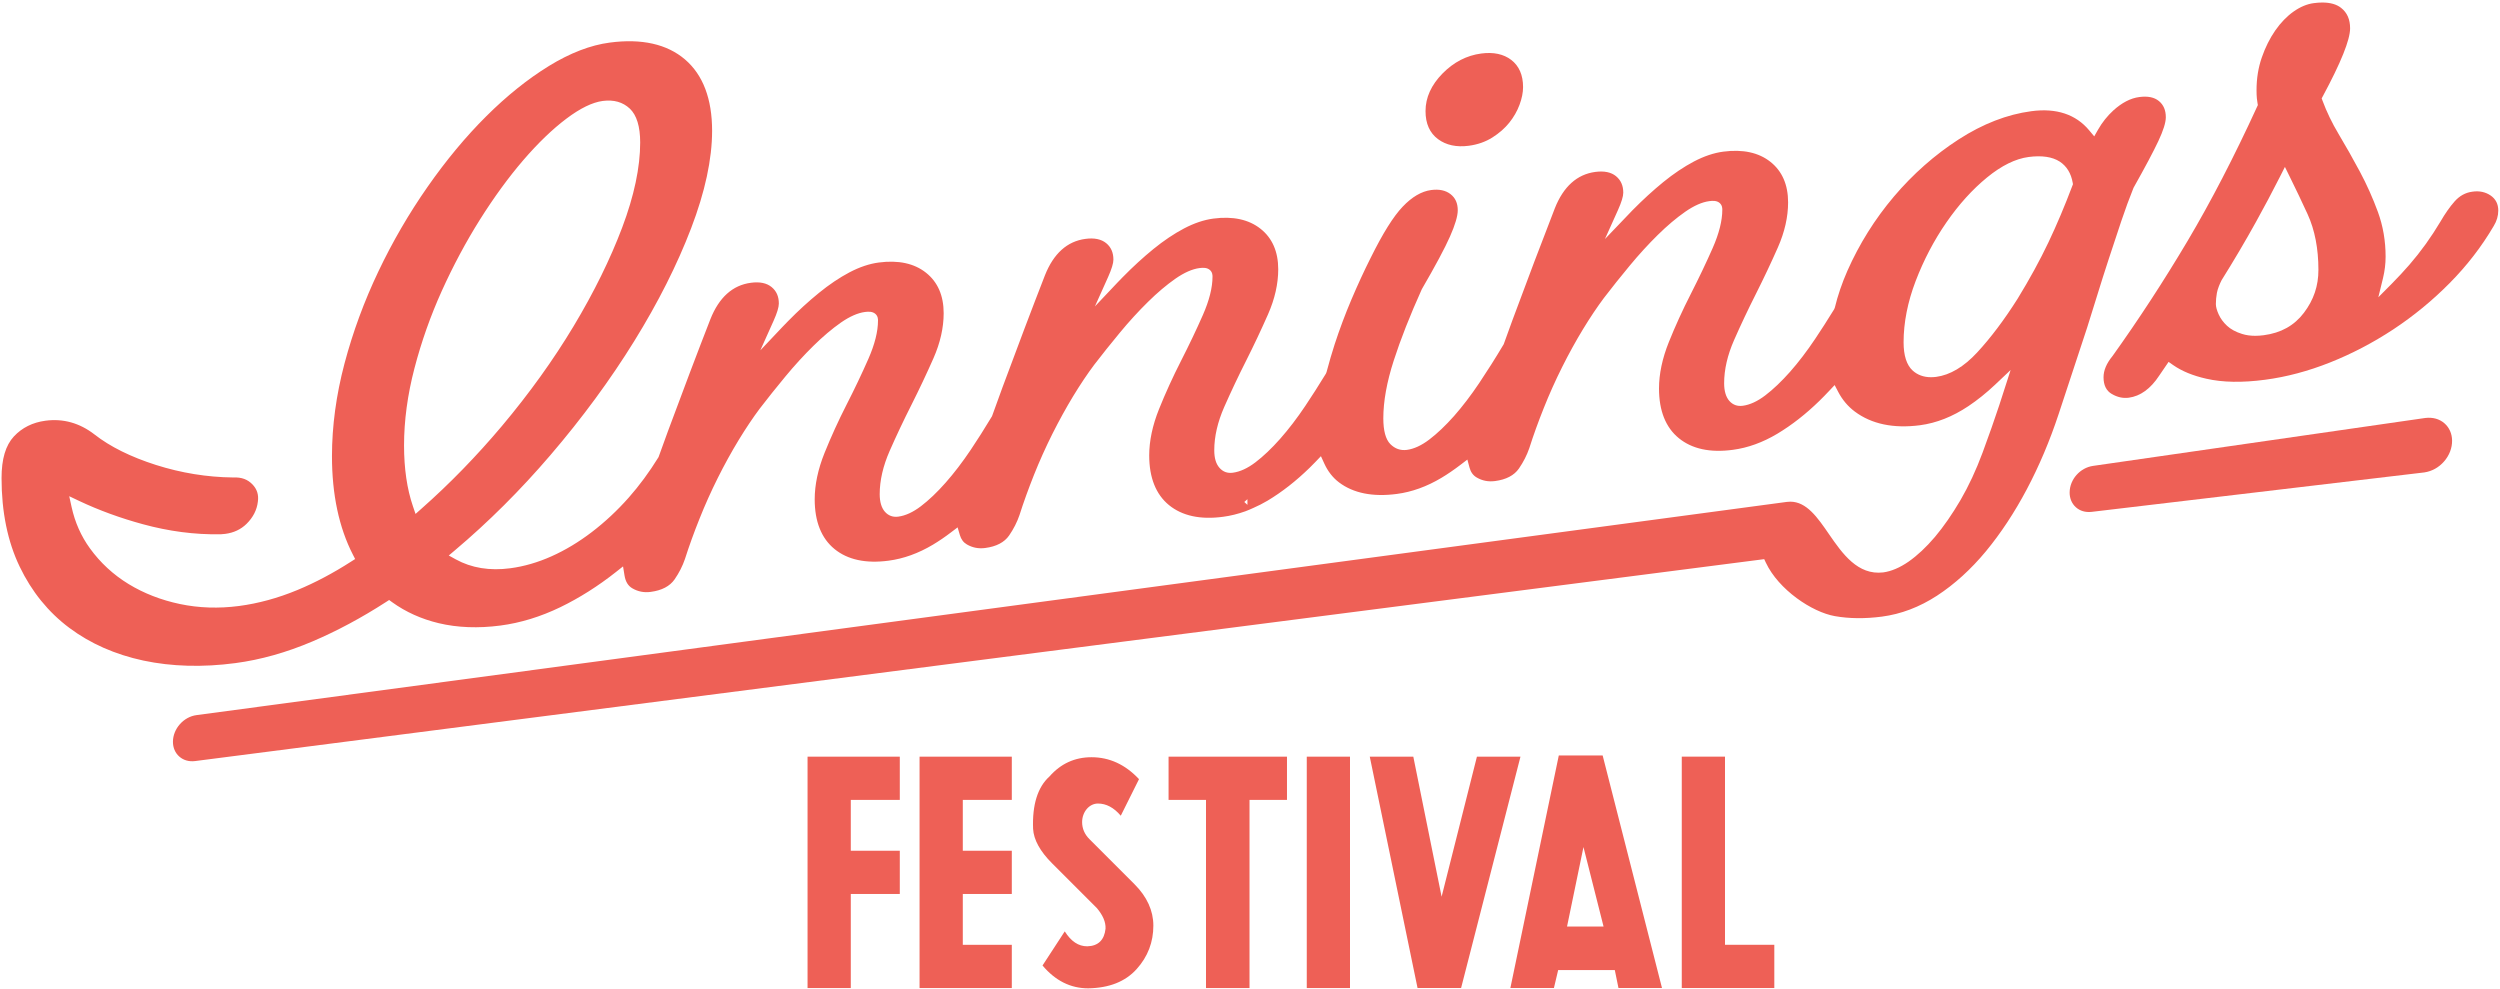 <?xml version="1.0" encoding="UTF-8"?>
<svg width="983px" height="389px" viewBox="0 0 983 389" version="1.1" xmlns="http://www.w3.org/2000/svg" xmlns:xlink="http://www.w3.org/1999/xlink">
    <!-- Generator: Sketch 63.1 (92452) - https://sketch.com -->
    <title>Artboard</title>
    <desc>Created with Sketch.</desc>
    <g id="Artboard" stroke="none" stroke-width="1" fill="none" fill-rule="evenodd">
        <g id="INF-logo" fill="#EE6056" fill-rule="nonzero">
            <g id="Group">
                <path d="M565.46,54.73 C568.65,57.08 572.69,57.94 577.49,57.32 C580.97,56.86 584.11,55.77 586.82,54.05 C589.46,52.38 591.69,50.43 593.45,48.24 C595.2,46.06 596.55,43.69 597.47,41.22 C598.4,38.72 598.87,36.38 598.87,34.24 C598.87,29.51 597.3,25.91 594.21,23.55 C591.2,21.25 587.23,20.41 582.43,21.04 C576.73,21.79 571.62,24.42 567.24,28.86 C562.78,33.39 560.52,38.36 560.52,43.65 C560.5,48.58 562.17,52.31 565.46,54.73 Z" id="Path"></path>
                <path d="M824.49,116.55 L824.49,116.55 C825.95,111.8 827.5,106.91 829.15,101.86 C830.78,96.83 832.42,91.86 834.07,87 C835.69,82.2 837.31,77.77 838.9,73.85 C843.54,65.6 846.77,59.51 848.66,55.48 C850.61,51.33 851.6,48.18 851.6,46.11 C851.6,43.33 850.71,41.23 848.87,39.72 C847.06,38.24 844.46,37.7 841.15,38.16 C837.75,38.6 834.32,40.38 830.93,43.46 C828.61,45.58 826.61,48.09 824.98,50.93 L823.45,53.62 L821.46,51.24 C816.22,44.96 808.56,42.41 798.74,43.72 C789.23,44.97 779.62,48.7 770.18,54.79 C760.77,60.86 752.19,68.44 744.69,77.28 C737.21,86.11 731.05,95.96 726.37,106.54 C724.28,111.3 722.62,116.16 721.45,120.98 L721.19,121.6 C718.5,125.96 716.06,129.78 713.73,133.24 C710.5,138.08 707.16,142.44 703.83,146.22 C700.49,149.98 697.23,153.09 694.1,155.47 C691.04,157.8 688.06,159.18 685.25,159.55 C683.12,159.82 681.36,159.2 679.97,157.63 C678.62,156.08 677.93,153.75 677.93,150.7 C677.93,145.32 679.25,139.6 681.84,133.72 C684.46,127.76 687.35,121.65 690.44,115.53 C693.51,109.42 696.42,103.28 699.07,97.27 C701.74,91.21 703.08,85.26 703.08,79.57 C703.08,72.64 700.74,67.28 696.12,63.63 C691.49,59.96 685.27,58.62 677.58,59.63 C673.89,60.12 670.01,61.42 666.04,63.51 C662.11,65.58 658.06,68.3 654.01,71.59 C650.01,74.85 645.94,78.57 641.9,82.67 L631.06,93.99 L636.2,82.56 C637.57,79.5 638.27,77.22 638.27,75.77 C638.27,72.98 637.34,70.86 635.41,69.27 C633.5,67.71 630.79,67.13 627.27,67.6 C620.11,68.54 614.76,73.35 611.37,81.87 C608.82,88.41 606.13,95.42 603.3,102.9 C600.46,110.39 597.6,118.07 594.68,125.92 C593.52,129.04 592.39,132.19 591.26,135.35 C588,140.84 584.82,145.84 581.64,150.6 C578.39,155.44 575.06,159.8 571.74,163.57 C568.42,167.31 565.15,170.43 562.02,172.81 C558.94,175.16 555.96,176.53 553.16,176.9 C550.67,177.2 548.51,176.47 546.66,174.6 C544.83,172.73 543.92,169.32 543.92,164.47 C543.92,157.81 545.3,150.18 548.01,141.8 C550.7,133.44 554.42,124 559.05,113.73 C564.43,104.46 568.13,97.55 570.13,93.01 C572.17,88.41 573.19,84.93 573.19,82.69 C573.19,79.9 572.26,77.82 570.33,76.32 C568.43,74.85 565.88,74.3 562.73,74.72 C558.94,75.22 555.17,77.43 551.51,81.29 C547.86,85.13 543.74,91.71 538.92,101.44 C536.41,106.42 533.87,111.92 531.37,117.8 C528.92,123.58 526.71,129.49 524.78,135.4 C523.69,138.77 522.68,142.24 521.59,146.33 L521.35,146.91 C518.49,151.58 515.84,155.73 513.26,159.58 C510.05,164.38 506.71,168.74 503.35,172.55 C500.02,176.31 496.75,179.42 493.62,181.8 C490.55,184.13 487.57,185.5 484.77,185.87 C482.63,186.16 480.9,185.53 479.5,183.95 C478.12,182.39 477.45,180.12 477.45,177.03 C477.45,171.65 478.77,165.94 481.36,160.04 C484.08,153.89 486.97,147.77 489.97,141.85 C493.04,135.75 495.94,129.6 498.59,123.59 C501.26,117.53 502.6,111.58 502.6,105.89 C502.6,98.96 500.26,93.6 495.64,89.95 C491.01,86.29 484.78,84.94 477.1,85.95 C473.41,86.44 469.53,87.74 465.56,89.83 C461.63,91.9 457.58,94.62 453.53,97.91 C449.53,101.17 445.45,104.9 441.43,109 C440.69,109.75 439.97,110.5 439.24,111.26 L430.52,120.48 L435.72,108.89 C437.09,105.82 437.79,103.54 437.79,102.1 C437.79,99.3 436.86,97.17 434.94,95.6 C433.02,94.04 430.29,93.45 426.79,93.93 C419.63,94.87 414.28,99.68 410.89,108.21 C408.34,114.74 405.65,121.75 402.82,129.23 C399.98,136.72 397.12,144.4 394.2,152.25 C392.79,156.03 391.42,159.83 390.06,163.66 C387.01,168.73 384.34,172.91 381.71,176.85 C378.45,181.7 375.11,186.07 371.79,189.82 C368.48,193.57 365.21,196.69 362.07,199.07 C359,201.4 356.02,202.77 353.21,203.14 C351.14,203.43 349.33,202.79 347.94,201.22 C346.59,199.67 345.9,197.34 345.9,194.3 C345.9,188.92 347.22,183.21 349.81,177.31 C352.43,171.34 355.33,165.22 358.41,159.13 C361.46,153.06 364.37,146.91 367.04,140.86 C369.71,134.8 371.05,128.85 371.05,123.16 C371.05,116.23 368.71,110.87 364.09,107.22 C359.46,103.55 353.23,102.21 345.55,103.22 C341.86,103.7 337.99,105 334.01,107.09 C330.07,109.17 326.03,111.89 321.99,115.18 C317.99,118.43 313.91,122.15 309.88,126.26 C309.14,127.01 308.42,127.76 307.69,128.52 L298.97,137.74 L304.17,126.15 C305.54,123.09 306.24,120.8 306.24,119.36 C306.24,116.56 305.31,114.44 303.38,112.86 C301.47,111.3 298.77,110.71 295.24,111.19 C288.08,112.13 282.73,116.94 279.34,125.47 C276.79,132 274.1,139.01 271.27,146.49 C268.43,153.98 265.57,161.66 262.65,169.51 C261.39,172.9 260.16,176.32 258.94,179.74 C255.22,185.76 251.35,190.97 247.23,195.64 C242.73,200.73 237.84,205.29 232.72,209.2 C227.6,213.11 222.28,216.32 216.88,218.73 C211.51,221.14 206.04,222.73 200.62,223.44 C192.58,224.51 185.34,223.33 179.19,219.93 L176.46,218.42 L178.85,216.4 C192.03,205.29 204.65,192.71 216.37,179.02 C228.9,164.4 240.01,149.29 249.4,134.1 C258.77,118.96 266.29,104.04 271.75,89.75 C277.22,75.46 280,62.57 280,51.43 C280,38.87 276.42,29.43 269.35,23.38 C262.27,17.33 252.29,15.08 239.73,16.75 C232.22,17.73 224.17,20.83 215.83,25.95 C207.5,31.08 199.21,37.73 191.21,45.7 C183.2,53.66 175.43,63 168.13,73.46 C160.83,83.9 154.32,95.09 148.78,106.74 C143.23,118.38 138.74,130.56 135.46,142.93 C132.19,155.29 130.53,167.56 130.53,179.39 C130.53,194.42 133.29,207.43 138.75,218.07 L139.64,219.81 L137.99,220.86 C130.97,225.37 123.89,229.12 116.93,232 C109.25,235.18 101.52,237.29 93.95,238.28 C85.99,239.32 78.2,239.07 70.78,237.51 C63.35,235.95 56.54,233.3 50.55,229.64 C44.56,225.98 39.44,221.26 35.36,215.61 C31.89,210.83 29.47,205.37 28.16,199.39 L27.22,195.11 L31.18,196.99 C38.89,200.63 47.33,203.72 56.25,206.14 C66.14,208.84 76.44,210.29 86.87,210.07 C87.4,210.05 87.99,209.99 88.57,209.92 C91.9,209.49 94.72,208.16 96.93,205.99 C99.51,203.45 101.01,200.52 101.39,197.27 C101.78,194.53 101.06,192.3 99.21,190.41 C97.41,188.58 95.11,187.57 91.6,187.74 C81.4,187.63 71.25,185.97 61.35,182.83 C51.43,179.67 43.28,175.63 37.13,170.81 C31.33,166.33 24.87,164.5 17.91,165.42 C12.86,166.08 8.67,168.17 5.46,171.61 C2.2,175.13 0.61,180.48 0.61,187.99 C0.61,201.27 3.01,212.99 7.74,222.81 C12.44,232.62 19.01,240.72 27.26,246.88 C35.51,253.05 45.31,257.37 56.39,259.74 C67.5,262.1 79.67,262.45 92.58,260.73 C102.42,259.43 112.6,256.57 122.81,252.23 C132.48,248.12 142.22,242.89 151.77,236.72 L153.01,235.92 L154.2,236.79 C159.53,240.63 165.68,243.4 172.48,245.03 C179.87,246.8 188.03,247.11 196.78,245.96 C204.64,244.93 212.56,242.5 220.34,238.74 C227.85,235.09 235.17,230.46 242.11,224.98 L244.98,222.71 L245.57,226.33 C245.97,228.74 246.98,230.38 248.66,231.34 C250.85,232.61 253.24,233.09 255.86,232.73 C260.22,232.16 263.38,230.5 265.25,227.81 C267.02,225.25 268.38,222.56 269.32,219.81 C270.96,214.68 272.89,209.34 275.05,203.96 C277.19,198.57 279.62,193.16 282.26,187.88 C284.84,182.72 287.59,177.73 290.43,173.05 C293.25,168.42 296.03,164.27 298.71,160.69 C301.81,156.66 305.2,152.39 308.82,148.03 C312.43,143.67 316.14,139.62 319.84,135.98 C323.49,132.38 327.13,129.3 330.65,126.83 C334.12,124.43 337.29,123.04 340.09,122.67 C341.51,122.48 343.07,122.44 344.2,123.42 C345.23,124.32 345.23,125.53 345.23,126.05 C345.23,130.33 343.96,135.39 341.45,141.1 C338.85,147.01 335.96,153.07 332.85,159.15 C329.65,165.41 326.75,171.8 324.2,178.12 C321.63,184.51 320.34,190.63 320.34,196.33 C320.34,205.07 322.96,211.65 328.12,215.87 C333.28,220.09 340.44,221.65 349.39,220.46 C355.26,219.69 361.14,217.57 366.86,214.15 C369.21,212.74 371.63,211.1 374.05,209.24 L376.53,207.36 L377.41,210.36 C377.92,212.08 378.83,213.3 380.19,214.08 C382.38,215.35 384.75,215.82 387.39,215.47 C391.76,214.9 394.92,213.24 396.78,210.56 C398.55,207.99 399.92,205.29 400.86,202.54 C402.44,197.56 404.38,192.22 406.57,186.7 C408.72,181.31 411.15,175.9 413.79,170.62 C416.45,165.34 419.19,160.36 421.96,155.79 C424.78,151.16 427.56,147.01 430.24,143.43 C433.34,139.4 436.74,135.13 440.35,130.78 C443.96,126.41 447.67,122.36 451.37,118.72 C455.05,115.09 458.69,112.01 462.19,109.57 C465.65,107.17 468.82,105.78 471.62,105.41 C473.04,105.22 474.6,105.18 475.73,106.16 C476.76,107.06 476.76,108.27 476.76,108.79 C476.76,113.07 475.49,118.13 472.98,123.84 C470.44,129.62 467.54,135.69 464.38,141.89 C461.17,148.18 458.26,154.57 455.73,160.86 C453.16,167.25 451.87,173.37 451.87,179.07 C451.87,187.81 454.49,194.39 459.65,198.61 C464.82,202.83 471.99,204.41 480.92,203.2 C483.84,202.82 486.75,202.09 489.65,201.05 C490.71,200.67 491.77,200.19 492.82,199.72 C494.69,198.89 496.54,197.98 498.38,196.88 C504.06,193.48 509.63,189.12 514.94,183.94 C515.7,183.2 516.45,182.44 517.19,181.67 L519.39,179.37 L520.71,182.26 C522.11,185.33 524.06,187.83 526.51,189.68 C532.14,193.93 539.81,195.48 549.29,194.21 C555.15,193.44 561.03,191.32 566.75,187.9 C569.23,186.42 571.81,184.65 574.41,182.66 L576.97,180.7 L577.8,183.81 C578.29,185.64 579.22,186.93 580.66,187.76 C582.83,189.03 585.22,189.5 587.85,189.15 C592.21,188.58 595.37,186.92 597.24,184.23 C599,181.67 600.37,178.98 601.32,176.22 C602.92,171.18 604.85,165.84 607.04,160.37 C609.17,155 611.6,149.6 614.25,144.3 C616.83,139.14 619.58,134.15 622.42,129.47 C625.24,124.84 628.02,120.69 630.7,117.11 C633.8,113.07 637.19,108.81 640.81,104.45 C644.47,100.03 648.18,95.98 651.83,92.39 C655.48,88.79 659.12,85.71 662.65,83.25 C666.11,80.85 669.28,79.46 672.08,79.09 C673.47,78.9 675.06,78.84 676.18,79.83 C677.21,80.73 677.21,81.95 677.21,82.47 C677.21,86.75 675.94,91.81 673.43,97.52 C670.91,103.24 668.01,109.31 664.83,115.57 C661.62,121.85 658.71,128.23 656.18,134.53 C653.61,140.92 652.32,147.06 652.32,152.75 C652.32,161.5 654.94,168.07 660.1,172.28 C665.27,176.5 672.38,178.08 681.37,176.87 C687.23,176.1 693.12,173.97 698.84,170.55 C704.52,167.15 710.09,162.79 715.4,157.61 C716.66,156.38 717.94,155.07 719.3,153.62 L721.38,151.41 L722.79,154.1 C724.41,157.2 726.6,159.8 729.3,161.82 C735.92,166.76 744.54,168.56 754.95,167.2 C761.39,166.35 767.78,163.83 773.95,159.71 C777.54,157.31 781.08,154.46 784.48,151.25 L790.58,145.48 L786.1,159.36 C784.29,164.84 782.09,171.1 779.55,177.98 C777,184.85 774.07,191.12 770.86,196.65 C767.6,202.2 764.23,207.07 760.83,211.11 C757.41,215.14 753.93,218.4 750.46,220.83 C747,223.22 743.65,224.64 740.49,225.07 C730.47,226.26 724.47,217.73 719.2,210.09 C714.67,203.49 710.37,197.26 703.94,197.26 C703.5,197.26 703.05,197.29 702.58,197.35 L77.28,281.18 C72.17,281.85 68.01,286.56 68,291.65 C67.99,293.98 68.88,296.06 70.5,297.48 C72.14,298.93 74.34,299.56 76.72,299.25 L693.69,219.86 L694.35,221.27 C699.35,231.85 712.43,240.68 721.51,242.27 C727.11,243.26 733.31,243.32 739.93,242.46 C747.46,241.48 754.76,238.7 761.65,234.21 C768.52,229.73 774.98,223.86 780.86,216.77 C786.7,209.7 792.12,201.5 796.95,192.37 C801.77,183.27 805.98,173.34 809.44,162.86 L820.66,128.82 C821.77,125.39 823.04,121.3 824.49,116.55 Z M165.8,199.94 L163.39,202.08 L162.35,199.02 C160.04,192.25 158.87,184.21 158.87,175.15 C158.87,165.4 160.25,155.18 162.97,144.78 C165.68,134.39 169.3,124.15 173.73,114.35 C178.19,104.49 183.23,95.07 188.71,86.35 C194.24,77.57 199.97,69.72 205.73,63.01 C211.51,56.3 217.21,50.8 222.68,46.68 C228.12,42.57 232.94,40.23 237.01,39.69 C241.37,39.13 244.88,40.14 247.61,42.68 C250.34,45.24 251.72,49.73 251.72,56.04 C251.72,65.77 249.34,77.02 244.64,89.48 C239.94,101.94 233.52,114.97 225.55,128.25 C217.61,141.48 208.12,154.7 197.33,167.54 C187.38,179.35 176.77,190.25 165.8,199.94 Z M490.49,198.51 C490.08,198.13 489.67,197.76 489.26,197.38 C489.67,197.01 490.08,196.64 490.49,196.28 L490.49,198.51 Z M814.87,73 C811.88,80.93 808.71,88.43 805.44,95.31 C802.1,102.33 798.03,109.78 793.33,117.45 C788.08,125.75 782.73,132.86 777.41,138.6 C772.19,144.24 766.77,147.46 761.29,148.19 C760.59,148.27 759.91,148.32 759.26,148.32 C756.4,148.32 753.98,147.44 752.06,145.7 C749.7,143.55 748.49,139.82 748.49,134.59 C748.49,126.84 750.09,118.73 753.24,110.49 C756.39,102.26 760.45,94.5 765.33,87.45 C770.19,80.41 775.57,74.47 781.3,69.78 C786.99,65.12 792.49,62.41 797.65,61.73 C802.83,61.05 806.96,61.65 809.87,63.53 C812.63,65.34 814.35,68.14 814.99,71.87 L815.09,72.44 L814.87,73 Z" id="Shape"></path>
                <path d="M979.33,76.88 C977.33,75.51 974.88,74.95 972.14,75.37 C969.44,75.71 967.08,77.01 965.14,79.21 C963.29,81.3 961.42,83.97 959.58,87.14 C955.95,93.24 951.85,98.94 947.36,104.12 C945.16,106.64 942.91,109.07 940.62,111.38 L935.16,116.88 L937,109.35 C937.67,106.57 938.02,103.74 938.02,100.94 C938.02,94.74 937,88.82 935,83.36 C932.99,77.87 930.59,72.52 927.89,67.47 C925.23,62.5 922.43,57.53 919.54,52.7 C916.97,48.39 914.84,43.98 913.22,39.6 L912.88,38.68 L913.34,37.83 C920.45,24.63 924.06,15.65 924.06,11.15 C924.06,7.62 922.91,4.98 920.52,3.1 C918.74,1.69 916.26,0.99 913.12,0.99 C912.08,0.99 910.97,1.07 909.78,1.23 C907.15,1.57 904.47,2.69 901.84,4.54 C899.22,6.39 896.79,8.89 894.65,11.96 C892.51,15.04 890.73,18.6 889.36,22.54 C887.97,26.5 887.27,30.84 887.27,35.42 C887.27,36.71 887.31,37.81 887.4,38.7 C887.47,39.37 887.55,40.01 887.67,40.65 L887.79,41.31 L887.51,41.92 C878.53,61.51 869.33,79.28 860.15,94.75 C850.81,110.48 840.88,125.7 830.64,140 C828.27,142.89 827.11,145.66 827.11,148.34 C827.11,151.46 828.2,153.68 830.37,154.92 C832.55,156.18 834.73,156.68 837.03,156.38 C841.58,155.78 845.61,152.86 848.99,147.71 L852.69,142.29 L854.47,143.54 C857.87,145.92 862.27,147.74 867.56,148.92 C873.95,150.38 881.69,150.51 890.62,149.32 C899.01,148.22 907.61,145.93 916.18,142.52 C924.77,139.1 933.14,134.72 941.07,129.5 C949.04,124.23 956.48,118.12 963.21,111.31 C969.98,104.48 975.82,96.91 980.55,88.83 C981.73,86.89 982.32,84.87 982.32,82.79 C982.33,80.25 981.32,78.25 979.33,76.88 Z M905.89,123.01 C902.07,128.03 896.9,130.91 890.09,131.81 C888.94,131.96 887.83,132.04 886.78,132.04 C884.87,132.04 883.13,131.8 881.57,131.3 C879.14,130.55 877.14,129.47 875.67,128.1 C874.21,126.75 873.1,125.22 872.36,123.58 C871.64,121.97 871.28,120.62 871.28,119.56 C871.28,118.15 871.41,116.67 871.68,115.2 C871.99,113.48 872.86,111.51 873.53,110.17 C878.39,102.4 882.9,94.76 887.05,87.26 C890.31,81.4 893.48,75.41 896.49,69.47 L898.43,65.63 L900.33,69.49 C902.8,74.48 905.15,79.43 907.37,84.27 C910.18,90.42 911.6,97.76 911.6,106.08 C911.62,112.39 909.75,117.92 905.89,123.01 Z" id="Shape"></path>
                <path d="M953.6,164.35 L822.97,183.19 C817.88,183.93 813.84,188.5 813.779,193.57 C813.75,195.92 814.62,198 816.22,199.44 C817.84,200.9 819.98,201.53 822.4,201.27 L953.22,185.76 C956.25,185.32 958.99,183.78 961.04,181.4 C963.1,179.03 964.2,176.12 964.161,173.22 C964.13,170.49 963.05,168.09 961.14,166.43 C959.17,164.71 956.53,163.99 953.6,164.35 Z" id="Path"></path>
            </g>
            <g id="Group" transform="translate(317, 297)">
                <polygon id="Path" points="0.53 0.52 36.8 0.52 36.8 17.52 17.53 17.52 17.53 37.51 36.8 37.51 36.8 54.51 17.53 54.51 17.53 91.5 0.53 91.5"></polygon>
                <polygon id="Path" points="44.57 0.52 80.84 0.52 80.84 17.52 61.57 17.52 61.57 37.51 80.84 37.51 80.84 54.51 61.57 54.51 61.57 74.5 80.84 74.5 80.84 91.5 44.57 91.5"></polygon>
                <path d="M123.69,23.74 C120.94,20.51 117.95,18.95 114.71,18.95 C111.24,18.95 108.49,22.3 108.49,26.25 C108.49,28.76 109.45,31.04 111.37,32.95 L129.08,50.67 C133.99,55.58 136.5,61.08 136.5,66.94 C136.5,73.41 134.35,79.15 129.91,84.06 C125.48,88.97 119.14,91.48 110.88,91.61 C103.93,91.61 97.95,88.61 92.92,82.63 L101.66,69.22 C104.17,73.18 107.05,75.09 110.52,75.09 C114.83,74.98 117.23,72.58 117.7,68.15 C117.82,65.52 116.63,62.88 114.35,60.13 L96.63,42.41 C91.97,37.74 89.45,33.19 89.21,28.88 C88.85,19.42 91.01,12.48 95.67,8.29 C100.1,3.26 105.61,0.74 112.19,0.74 C119.25,0.74 125.47,3.62 130.86,9.36 L123.69,23.74 Z" id="Path"></path>
                <polygon id="Path" points="189.04 0.52 189.04 17.52 174.31 17.52 174.31 91.5 157.2 91.5 157.2 17.52 142.48 17.52 142.48 0.52"></polygon>
                <polygon id="Path" points="196.82 0.52 213.82 0.52 213.82 91.5 196.82 91.5"></polygon>
                <polygon id="Path" points="240.38 91.49 221.59 0.51 238.71 0.51 249.84 55.58 263.73 0.51 280.85 0.51 257.5 91.49"></polygon>
                <path d="M295.92,0.04 L313.16,0.04 L336.5,91.49 L319.38,91.49 L317.94,84.43 L295.67,84.43 L294,91.49 L276.88,91.49 L295.92,0.04 Z M313.52,67.31 L305.62,36.06 L299.16,67.31 L313.52,67.31 Z" id="Shape"></path>
                <polygon id="Path" points="344.27 91.49 344.27 0.51 361.27 0.51 361.27 74.49 380.66 74.49 380.66 91.49"></polygon>
            </g>
        </g>
    </g>
</svg>